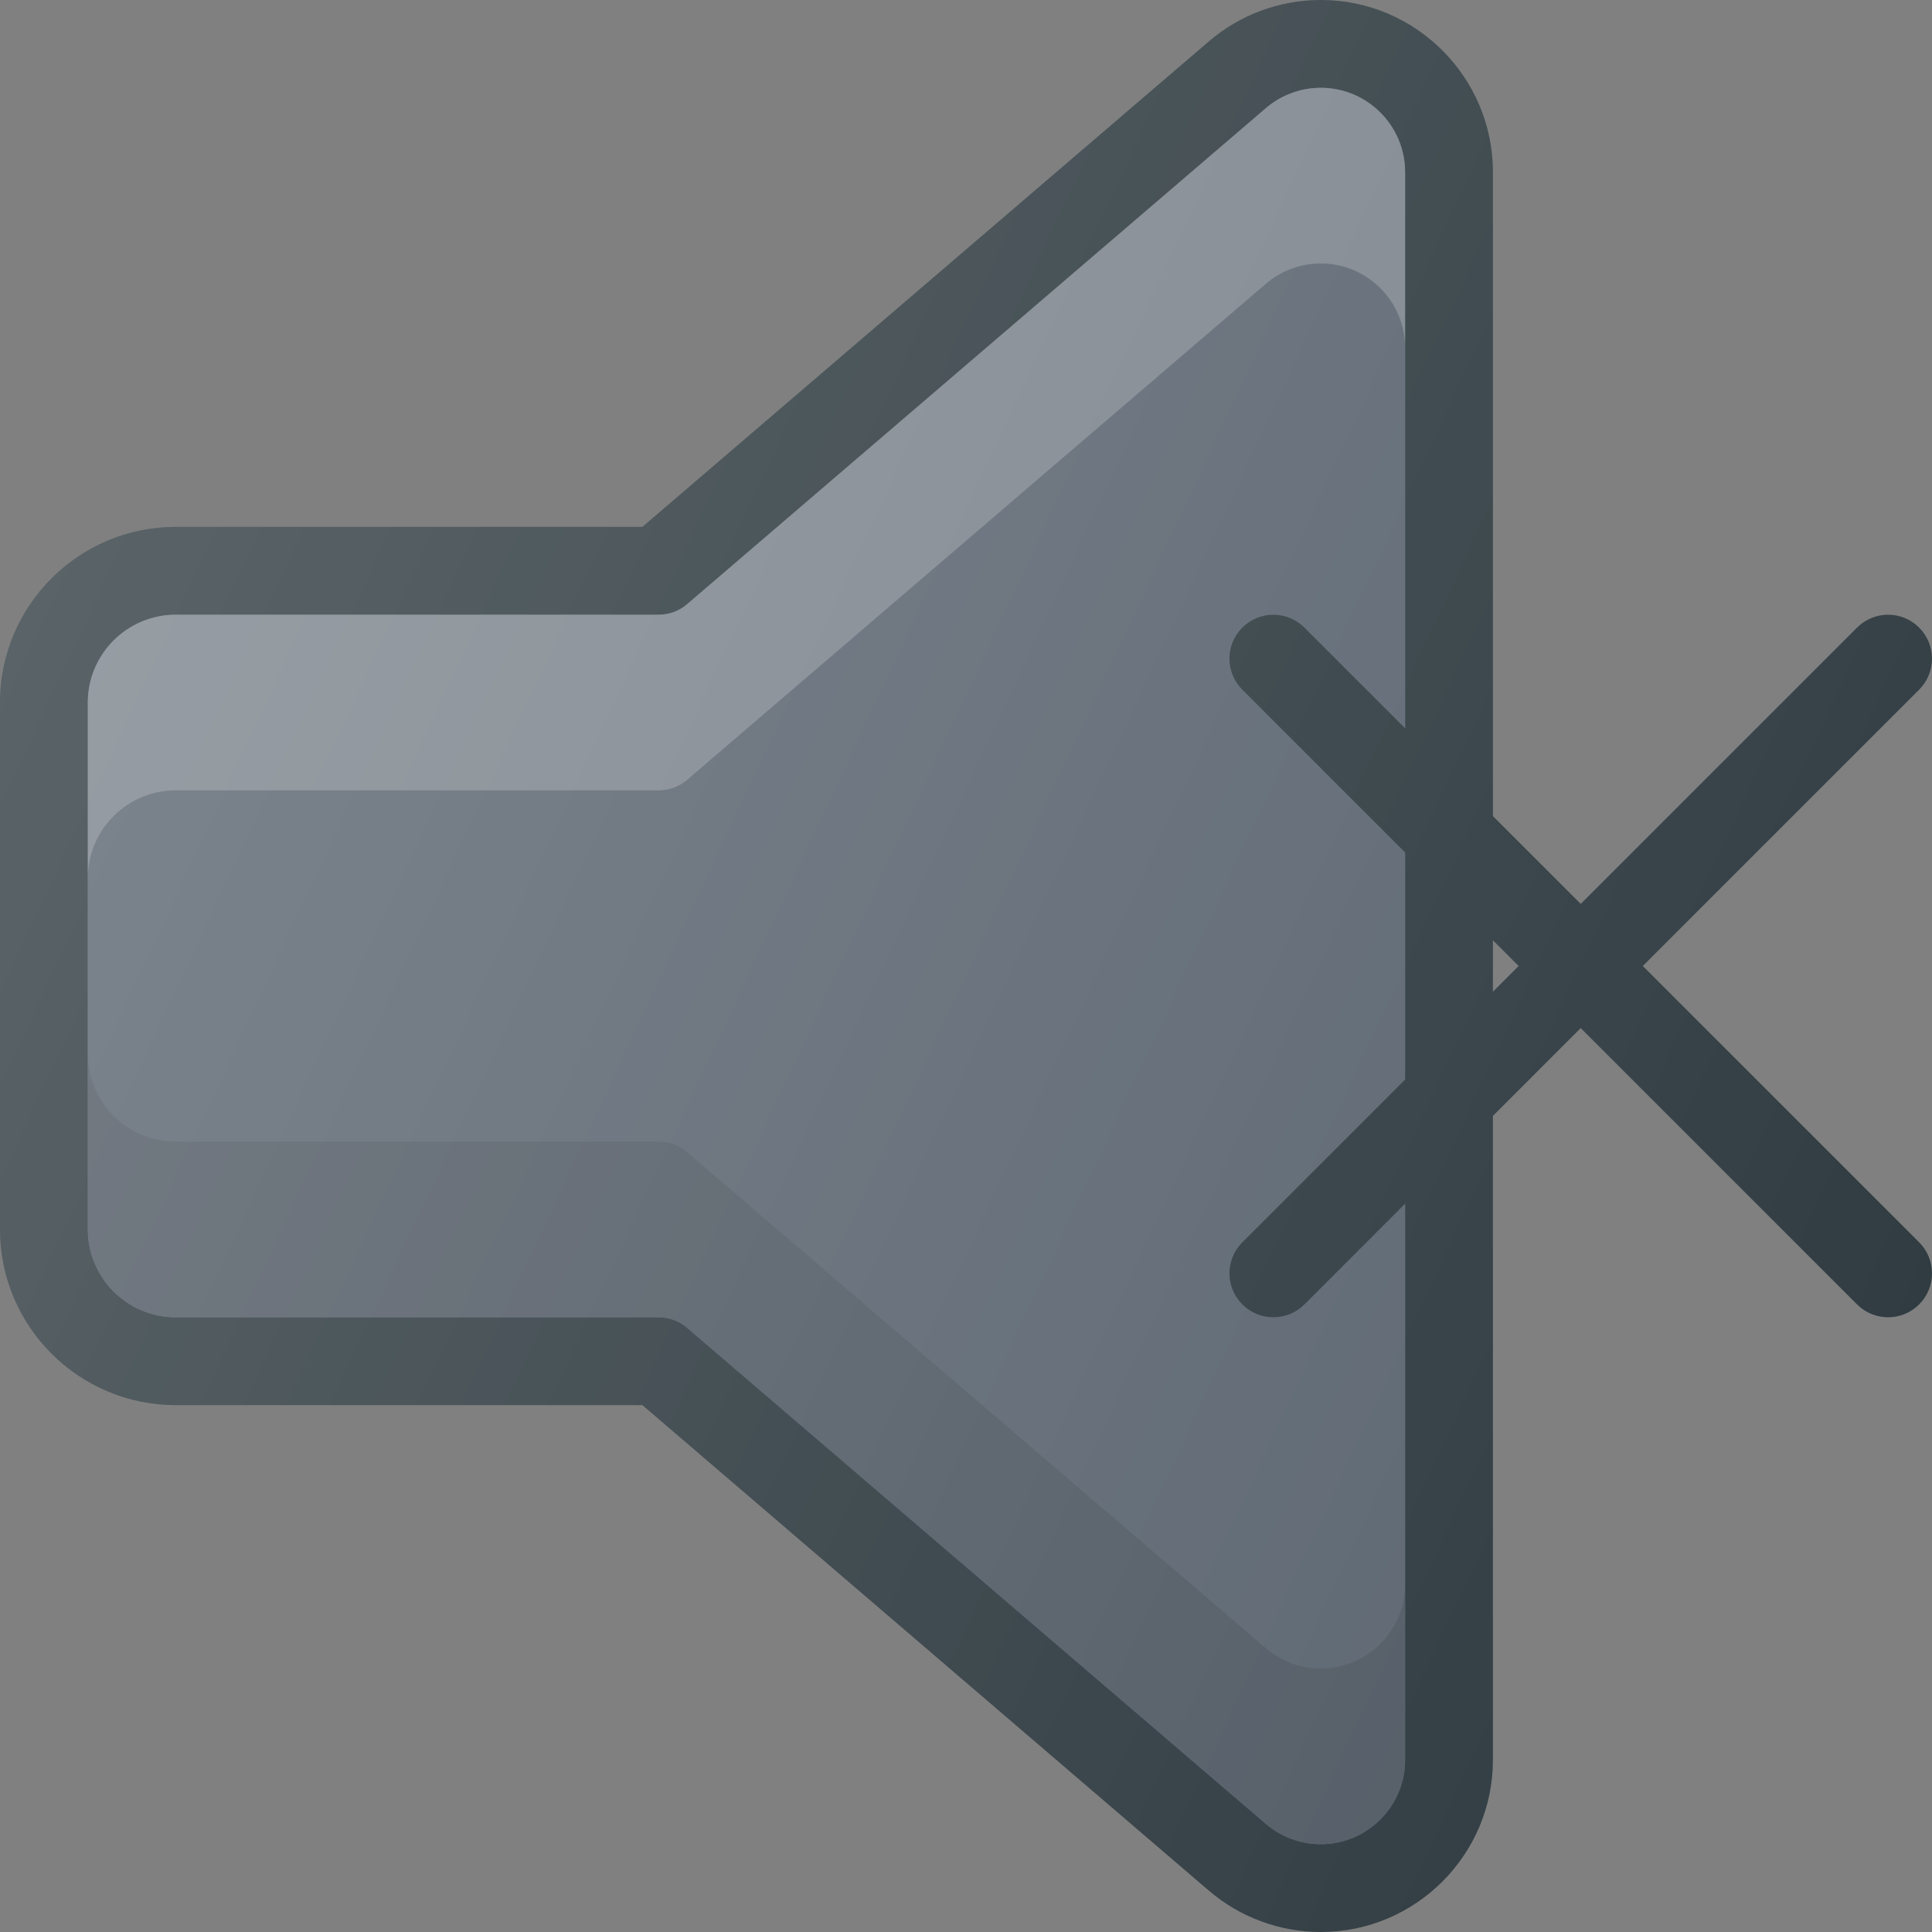 <?xml version="1.0" encoding="iso-8859-1"?>
<!-- Generator: Adobe Illustrator 19.0.0, SVG Export Plug-In . SVG Version: 6.00 Build 0)  -->
<svg version="1.1" id="Capa_1" xmlns="http://www.w3.org/2000/svg" xmlns:xlink="http://www.w3.org/1999/xlink" x="0px" y="0px"
	 viewBox="0 0 469.333 469.333" style="enable-background:new 0 0 469.333 469.333;" xml:space="preserve">
<rect x="0" y="0" width="469.333" height="469.333" fill="#808080" stroke="none"/>
<path style="fill:#303C42;" d="M320.854,0c-9.979,0-19.646,3.573-27.208,10.073L156.052,128H42.667C19.135,128,0,147.135,0,170.667
	v128c0,23.531,19.135,42.667,42.667,42.667h113.385L293.635,459.26c7.573,6.5,17.24,10.073,27.219,10.073
	c23.052,0,41.813-18.76,41.813-41.813V41.813C362.667,18.76,343.906,0,320.854,0z"/>
<path id="SVGCleanerId_0" style="fill:#5C6671;" d="M341.333,427.521c0,11.292-9.188,20.479-20.479,20.479
	c-4.885,0-9.625-1.75-13.333-4.927l-140.583-120.5C165.01,320.906,162.542,320,160,320H42.667c-11.76,0-21.333-9.573-21.333-21.333
	v-128c0-11.76,9.573-21.333,21.333-21.333H160c2.542,0,5.01-0.906,6.938-2.573l140.594-120.5c3.698-3.177,8.438-4.927,13.323-4.927
	c11.292,0,20.479,9.188,20.479,20.479V427.521z"/>
<g>
	<path id="SVGCleanerId_0_1_" style="fill:#5C6671;" d="M341.333,427.521c0,11.292-9.188,20.479-20.479,20.479
		c-4.885,0-9.625-1.75-13.333-4.927l-140.583-120.5C165.01,320.906,162.542,320,160,320H42.667c-11.76,0-21.333-9.573-21.333-21.333
		v-128c0-11.76,9.573-21.333,21.333-21.333H160c2.542,0,5.01-0.906,6.938-2.573l140.594-120.5c3.698-3.177,8.438-4.927,13.323-4.927
		c11.292,0,20.479,9.188,20.479,20.479V427.521z"/>
</g>
<path style="opacity:0.1;enable-background:new    ;" d="M320.854,405.333c-4.885,0-9.625-1.75-13.333-4.927l-140.583-120.5
	c-1.927-1.667-4.396-2.573-6.938-2.573H42.667c-11.76,0-21.333-9.573-21.333-21.333v42.667c0,11.76,9.573,21.333,21.333,21.333H160
	c2.542,0,5.01,0.906,6.938,2.573l140.583,120.5c3.708,3.177,8.448,4.927,13.333,4.927c11.292,0,20.479-9.188,20.479-20.479v-42.667
	C341.333,396.146,332.146,405.333,320.854,405.333z"/>
<path style="opacity:0.2;fill:#FFFFFF;enable-background:new    ;" d="M320.854,21.333c-4.885,0-9.625,1.75-13.323,4.927
	l-140.594,120.5c-1.927,1.667-4.396,2.573-6.938,2.573H42.667c-11.76,0-21.333,9.573-21.333,21.333v42.667
	c0-11.76,9.573-21.333,21.333-21.333H160c2.542,0,5.01-0.906,6.938-2.573l140.594-120.5C311.229,65.75,315.969,64,320.854,64
	c11.292,0,20.479,9.188,20.479,20.479V41.813C341.333,30.521,332.146,21.333,320.854,21.333z"/>
<path style="fill:#303C42;" d="M399.083,234.667l67.125-67.125c4.167-4.167,4.167-10.917,0-15.083
	c-4.167-4.167-10.917-4.167-15.083,0L384,219.583l-67.125-67.125c-4.167-4.167-10.917-4.167-15.083,0
	c-4.167,4.167-4.167,10.917,0,15.083l67.125,67.125l-67.125,67.125c-4.167,4.167-4.167,10.917,0,15.083
	c2.083,2.083,4.813,3.125,7.542,3.125s5.458-1.042,7.542-3.125L384,249.75l67.125,67.125c2.083,2.083,4.813,3.125,7.542,3.125
	c2.729,0,5.458-1.042,7.542-3.125c4.167-4.167,4.167-10.917,0-15.083L399.083,234.667z"/>
<linearGradient id="SVGID_1_" gradientUnits="userSpaceOnUse" x1="-65.685" y1="619.492" x2="-44.913" y2="609.804" gradientTransform="matrix(21.333 0 0 -21.333 1430.111 13315.223)">
	<stop  offset="0" style="stop-color:#FFFFFF;stop-opacity:0.2"/>
	<stop  offset="1" style="stop-color:#FFFFFF;stop-opacity:0"/>
</linearGradient>
<path style="fill:url(#SVGID_1_);" d="M399.083,234.667l67.125-67.125c4.167-4.167,4.167-10.917,0-15.083
	c-4.167-4.167-10.917-4.167-15.083,0L384,219.583l-21.333-21.333V41.813C362.667,18.76,343.906,0,320.854,0
	c-9.979,0-19.646,3.573-27.208,10.073L156.052,128H42.667C19.135,128,0,147.135,0,170.667v128c0,23.531,19.135,42.667,42.667,42.667
	h113.385L293.635,459.26c7.573,6.5,17.24,10.073,27.219,10.073c23.052,0,41.813-18.76,41.813-41.813V271.083L384,249.75
	l67.125,67.125c2.083,2.083,4.813,3.125,7.542,3.125c2.729,0,5.458-1.042,7.542-3.125c4.167-4.167,4.167-10.917,0-15.083
	L399.083,234.667z M362.667,240.917v-12.5l6.25,6.25L362.667,240.917z"/>
<g>
</g>
<g>
</g>
<g>
</g>
<g>
</g>
<g>
</g>
<g>
</g>
<g>
</g>
<g>
</g>
<g>
</g>
<g>
</g>
<g>
</g>
<g>
</g>
<g>
</g>
<g>
</g>
<g>
</g>
</svg>
